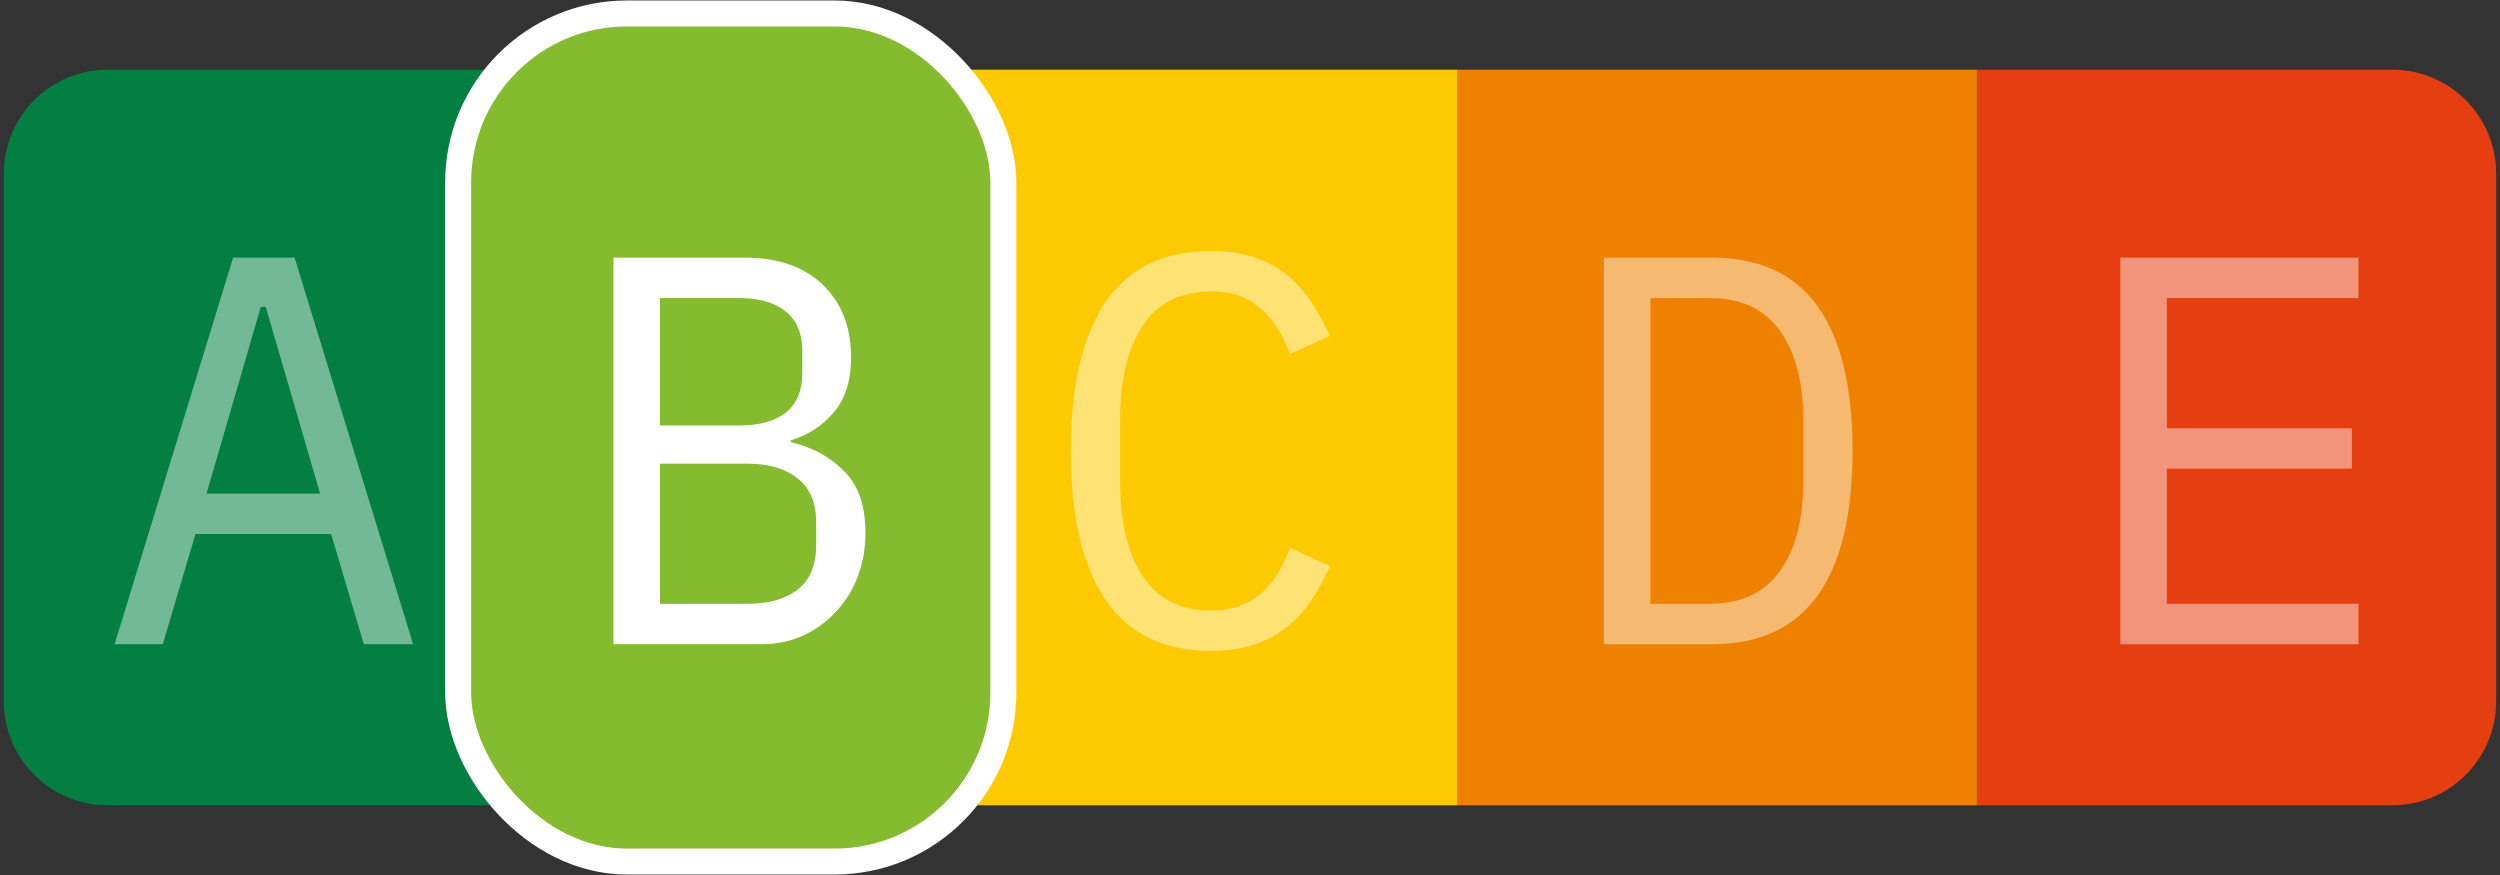 <svg width="260" height="91" viewBox="0 0 260 91" fill="none" xmlns="http://www.w3.org/2000/svg">
<rect x="0" y="0" width="260" height="91" fill="#333333" stroke="none"/>
<path d="M0.4 18.05C0.4 12.085 5.235 7.25 11.2 7.25H54.4V83.75H11.2C5.235 83.75 0.4 78.915 0.4 72.95V18.05Z" fill="#038041"/>
<path d="M37.837 67L34.438 55.538H20.326L16.928 67H11.917L24.243 26.795H30.637L42.963 67H37.837ZM27.642 31.922H27.123L21.478 51.333H33.286L27.642 31.922Z" fill="#74B996"/>
<rect width="54" height="76.5" transform="translate(97.6 7.25)" fill="#FDCA02"/>
<path d="M125.936 67.691C121.021 67.691 117.354 65.906 114.935 62.334C112.554 58.763 111.363 53.618 111.363 46.898C111.363 40.178 112.554 35.032 114.935 31.461C117.354 27.89 121.021 26.104 125.936 26.104C127.779 26.104 129.373 26.354 130.717 26.853C132.061 27.352 133.213 28.024 134.173 28.869C135.133 29.714 135.939 30.674 136.592 31.749C137.245 32.786 137.821 33.842 138.32 34.917L134.173 36.818C133.827 35.934 133.424 35.109 132.963 34.341C132.503 33.534 131.946 32.843 131.293 32.267C130.679 31.653 129.93 31.173 129.047 30.827C128.202 30.482 127.165 30.309 125.936 30.309C122.749 30.309 120.368 31.518 118.794 33.938C117.258 36.357 116.49 39.582 116.49 43.614V50.181C116.49 54.213 117.258 57.438 118.794 59.858C120.368 62.277 122.749 63.486 125.936 63.486C127.165 63.486 128.202 63.314 129.047 62.968C129.93 62.622 130.679 62.162 131.293 61.586C131.946 60.971 132.503 60.28 132.963 59.512C133.424 58.706 133.827 57.861 134.173 56.978L138.32 58.878C137.821 59.992 137.245 61.067 136.592 62.104C135.939 63.141 135.133 64.082 134.173 64.926C133.213 65.771 132.061 66.443 130.717 66.942C129.373 67.442 127.779 67.691 125.936 67.691Z" fill="#FEE273"/>
<rect x="47.65" y="1.4" width="56.7" height="88.2" rx="17.55" fill="#85BB2F"/>
<rect x="47.65" y="1.4" width="56.7" height="88.2" rx="17.55" stroke="white" stroke-width="2.7"/>
<path d="M63.8 26.795H77.451C80.907 26.795 83.615 27.736 85.573 29.618C87.531 31.499 88.51 34.014 88.51 37.163C88.51 39.582 87.915 41.483 86.725 42.866C85.573 44.248 84.075 45.227 82.232 45.803V45.976C84.498 46.514 86.36 47.531 87.819 49.029C89.278 50.488 90.008 52.619 90.008 55.422C90.008 57.035 89.739 58.552 89.202 59.973C88.664 61.394 87.896 62.622 86.898 63.659C85.938 64.696 84.786 65.522 83.442 66.136C82.136 66.712 80.715 67 79.179 67H63.8V26.795ZM77.739 62.795C79.966 62.795 81.714 62.296 82.981 61.298C84.248 60.299 84.882 58.763 84.882 56.69V54.328C84.882 52.293 84.248 50.776 82.981 49.778C81.714 48.741 79.966 48.222 77.739 48.222H68.638V62.795H77.739ZM76.933 44.248C78.968 44.248 80.562 43.806 81.714 42.923C82.866 42.002 83.442 40.619 83.442 38.776V36.53C83.442 34.686 82.866 33.304 81.714 32.382C80.562 31.461 78.968 31 76.933 31H68.638V44.248H76.933Z" fill="white"/>
<rect width="54" height="76.5" transform="translate(151.6 7.25)" fill="#EE8100"/>
<path d="M166.803 26.795H178.035C182.951 26.795 186.618 28.485 189.037 31.864C191.456 35.243 192.666 40.254 192.666 46.898C192.666 53.541 191.456 58.552 189.037 61.931C186.618 65.31 182.951 67 178.035 67H166.803V26.795ZM177.805 62.795C181.031 62.795 183.45 61.682 185.063 59.454C186.714 57.227 187.539 54.078 187.539 50.008V43.787C187.539 39.717 186.714 36.568 185.063 34.341C183.45 32.114 181.031 31 177.805 31H171.642V62.795H177.805Z" fill="#F6B972"/>
<path d="M205.6 7.25H248.8C254.765 7.25 259.6 12.085 259.6 18.05V72.95C259.6 78.915 254.765 83.75 248.8 83.75H205.6V7.25Z" fill="#E43E11"/>
<path d="M220.515 67V26.795H245.283V31H225.354V44.536H244.592V48.741H225.354V62.795H245.283V67H220.515Z" fill="#F1947B"/>
</svg>
